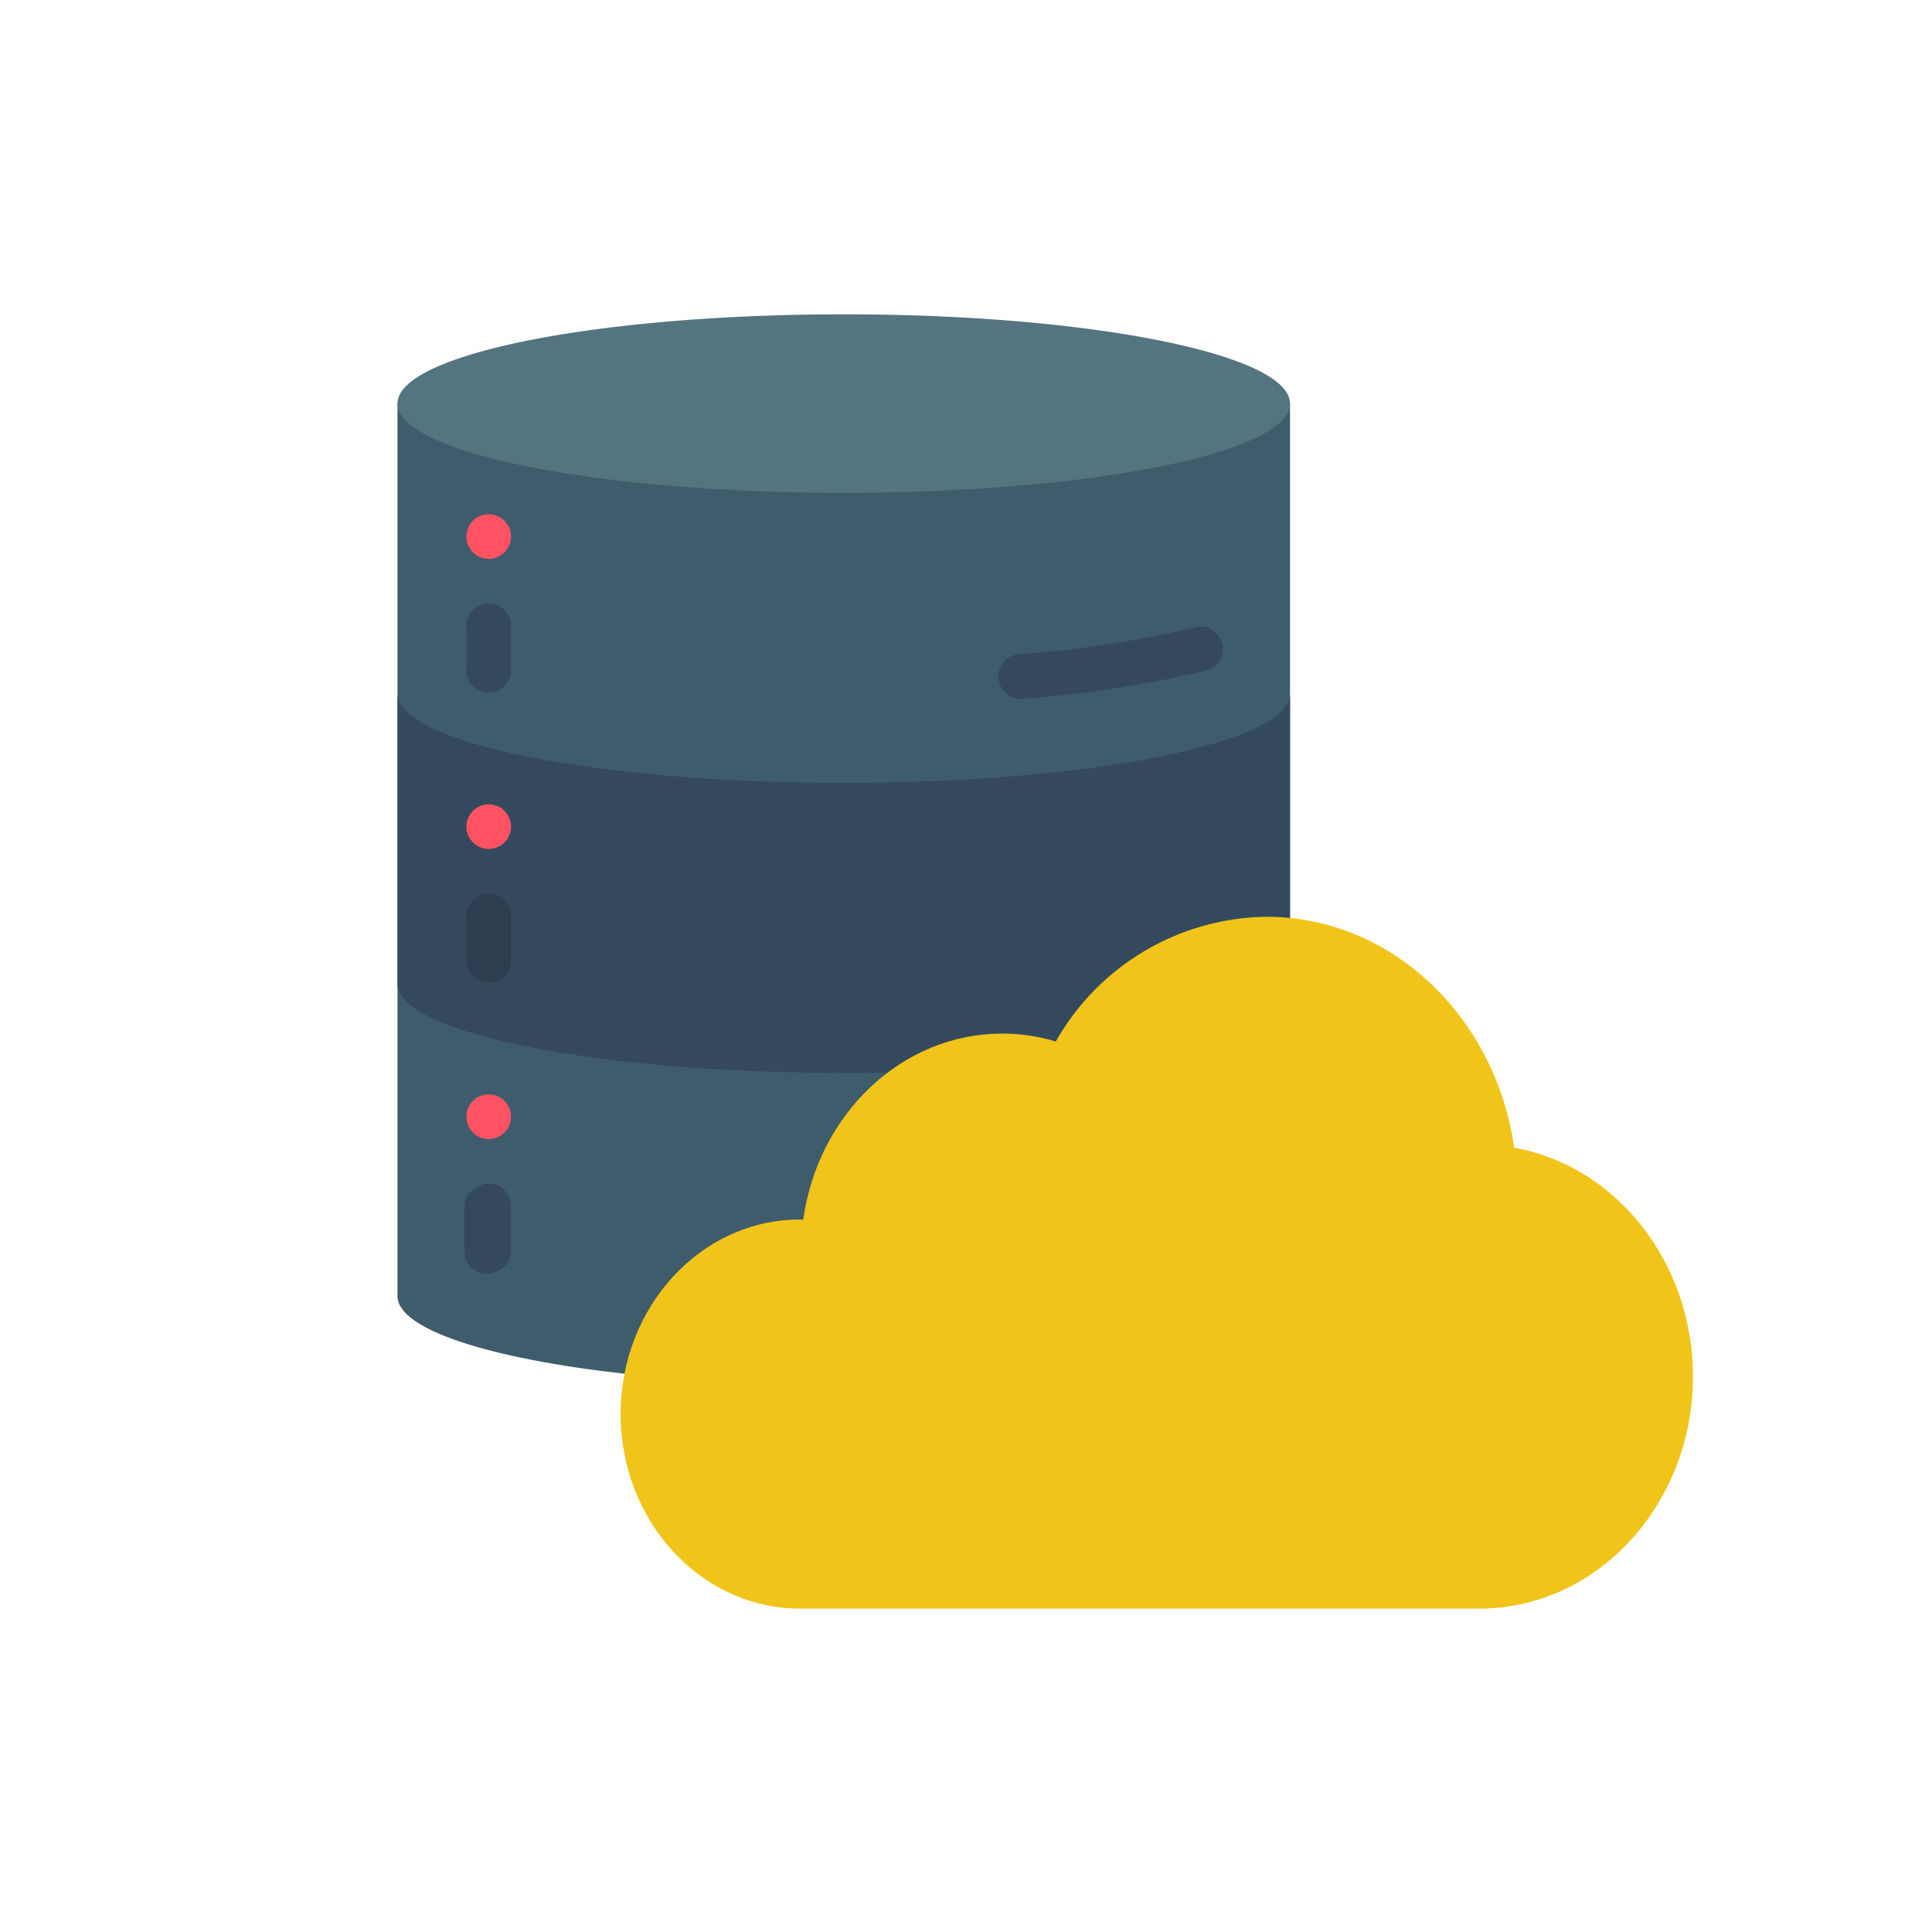 <?xml version="1.0" encoding="utf-8"?>
<svg viewBox="0 0 500 500" xmlns="http://www.w3.org/2000/svg">
  <defs>
    <clipPath id="clippath631" transform="">
      <path d="M 0 765.999 L 1200 765.999 L 1200 0 L 0 0 Z" style="fill: none; clip-rule: nonzero;"/>
    </clipPath>
    <clipPath id="clip-1" transform="">
      <path d="M 0 765.999 L 1200 765.999 L 1200 0 L 0 0 Z" style="fill: none; clip-rule: nonzero;"/>
    </clipPath>
  </defs>
  <g style="clip-path: url(#clippath631);" transform="matrix(1, 0, 0, -1, 0.738, 624.425)">
    <g transform="translate(333.118 519.988)">
      <path d="M 0 0 L 0 -133.107 L -53.301 -169.604 L -172.26 -251.085 C -207.371 -247.158 -230.989 -239.593 -230.989 -230.989 L -230.989 0 Z" style="fill: rgb(63, 92, 108); fill-opacity: 1;"/>
    </g>
  </g>
  <g style="clip-path: url(#clippath631);" transform="matrix(1, 0, 0, -1, 0.738, 624.425)">
    <g transform="translate(333.118 444.916)">
      <path d="M 0 0 L 0 -58.036 L -53.301 -94.532 C -73.936 -97.043 -94.708 -98.259 -115.495 -98.17 C -179.305 -98.17 -230.989 -87.833 -230.989 -75.071 L -230.989 0 C -230.989 -12.762 -179.305 -23.099 -115.495 -23.099 C -51.684 -23.099 0 -12.762 0 0" style="fill: rgb(53, 73, 94); fill-opacity: 1;"/>
    </g>
  </g>
  <g style="clip-path: url(#clippath631);" transform="matrix(1, 0, 0, -1, 0.738, 624.425)">
    <g transform="translate(263.653 443.582)">
      <path d="M 0 0 C -3.189 -0.134 -5.883 2.343 -6.017 5.532 C -6.151 8.722 -3.674 11.416 -0.485 11.55 C 14.814 12.663 30.003 14.98 44.939 18.479 C 48.021 19.247 51.146 17.381 51.93 14.302 C 52.715 11.224 50.866 8.089 47.792 7.288 C 32.242 3.627 16.428 1.196 0.497 0.018 Z" style="fill: rgb(53, 73, 94); fill-opacity: 1;"/>
    </g>
  </g>
  <g style="clip-path: url(#clippath631);" transform="matrix(1, 0, 0, -1, 0.738, 624.425)">
    <g transform="translate(125.228 294.774)">
      <path d="M 0 0 C -3.189 0 -5.775 2.585 -5.775 5.774 L -5.775 17.324 C -5.775 20.513 -3.189 23.099 0 23.099 C 3.189 23.099 5.774 20.513 5.774 17.324 L 5.774 5.774 C 5.774 2.585 3.189 0 0 0" style="fill: rgb(53, 73, 94); fill-opacity: 1;"/>
    </g>
  </g>
  <g style="clip-path: url(#clippath631);" transform="matrix(1, 0, 0, -1, 0.738, 624.425)">
    <g transform="translate(327.019 387.169)">
      <path d="M 0 0 C 32.413 0 59.341 -25.986 64.099 -59.757 C 90.316 -64.429 110.378 -89.208 110.378 -118.988 C 110.378 -152.089 85.593 -179.045 55.12 -179.045 L -120.813 -179.045 C -146.355 -179.017 -167.144 -156.437 -167.144 -128.69 C -167.144 -100.942 -146.355 -78.363 -120.813 -78.363 L -119.872 -78.363 C -116.113 -51.164 -94.463 -30.236 -68.379 -30.236 C -63.685 -30.238 -59.016 -30.925 -54.52 -32.275 C -43.38 -12.586 -22.62 -0.296 0 0" style="fill: rgb(240, 196, 25); fill-opacity: 1;"/>
    </g>
  </g>
  <g style="clip-path: url(#clippath631);" transform="matrix(1, 0, 0, -1, 0.738, 624.425)">
    <g transform="translate(217.623 543.087)">
      <path d="M 0 0 C 63.786 0 115.495 -10.342 115.495 -23.099 C 115.495 -35.856 63.786 -46.198 0 -46.198 C -63.786 -46.198 -115.495 -35.856 -115.495 -23.099 C -115.495 -10.342 -63.786 0 0 0" style="fill: rgb(84, 117, 128); fill-opacity: 1;"/>
    </g>
  </g>
  <g style="clip-path: url(#clip-1);" transform="matrix(1, 0, 0, -1, 1.248, 624.2)">
    <g transform="translate(125.228 491.114)">
      <path d="M 0 0 C 3.189 0 5.774 -2.585 5.774 -5.774 C 5.774 -8.964 3.189 -11.549 0 -11.549 C -3.189 -11.549 -5.775 -8.964 -5.775 -5.774 C -5.775 -2.585 -3.189 0 0 0" style="fill: rgb(255, 83, 100); fill-opacity: 1;"/>
    </g>
  </g>
  <g style="clip-path: url(#clip-1);" transform="matrix(1, 0, 0, -1, 1.248, 624.2)">
    <g transform="translate(125.228 444.916)">
      <path d="M 0 0 C -3.189 0 -5.775 2.585 -5.775 5.775 L -5.775 17.324 C -5.775 20.514 -3.189 23.099 0 23.099 C 3.189 23.099 5.774 20.514 5.774 17.324 L 5.774 5.775 C 5.774 2.585 3.189 0 0 0" style="fill: rgb(53, 73, 94); fill-opacity: 1;"/>
    </g>
  </g>
  <g style="clip-path: url(#clip-1);" transform="matrix(1, 0, 0, -1, 1.248, 624.2)">
    <g transform="translate(125.228 416.043)">
      <path d="M 0 0 C 3.189 0 5.774 -2.585 5.774 -5.775 C 5.774 -8.964 3.189 -11.549 0 -11.549 C -3.189 -11.549 -5.775 -8.964 -5.775 -5.775 C -5.775 -2.585 -3.189 0 0 0" style="fill: rgb(255, 83, 100); fill-opacity: 1;"/>
    </g>
  </g>
  <g style="clip-path: url(#clip-1);" transform="matrix(1, 0, 0, -1, 1.248, 624.2)">
    <g transform="translate(125.228 369.845)">
      <path d="M 0 0 C -3.189 0 -5.775 2.585 -5.775 5.775 L -5.775 17.324 C -5.775 20.514 -3.189 23.099 0 23.099 C 3.189 23.099 5.774 20.514 5.774 17.324 L 5.774 5.775 C 5.774 2.585 3.189 0 0 0" style="fill: rgb(44, 62, 80); fill-opacity: 1;"/>
    </g>
  </g>
  <g style="clip-path: url(#clip-1);" transform="matrix(1, 0, 0, -1, 1.248, 624.2)">
    <g transform="translate(125.228 340.971)">
      <path d="M 0 0 C 3.189 0 5.774 -2.585 5.774 -5.775 C 5.774 -8.964 3.189 -11.549 0 -11.549 C -3.189 -11.549 -5.775 -8.964 -5.775 -5.775 C -5.775 -2.585 -3.189 0 0 0" style="fill: rgb(255, 83, 100); fill-opacity: 1;"/>
    </g>
  </g>
  <g style="clip-path: url(#clip-1);" transform="matrix(1, 0, 0, -1, 1.248, 624.2)">
    <g transform="translate(125.228 294.774)">
      <path d="M 0 0 C -3.189 0 -5.775 2.585 -5.775 5.774 L -5.775 17.324 C -5.775 20.513 -3.189 23.099 0 23.099 C 3.189 23.099 5.774 20.513 5.774 17.324 L 5.774 5.774 C 5.774 2.585 3.189 0 0 0" style="fill: rgb(53, 73, 94); fill-opacity: 1;"/>
    </g>
  </g>
</svg>